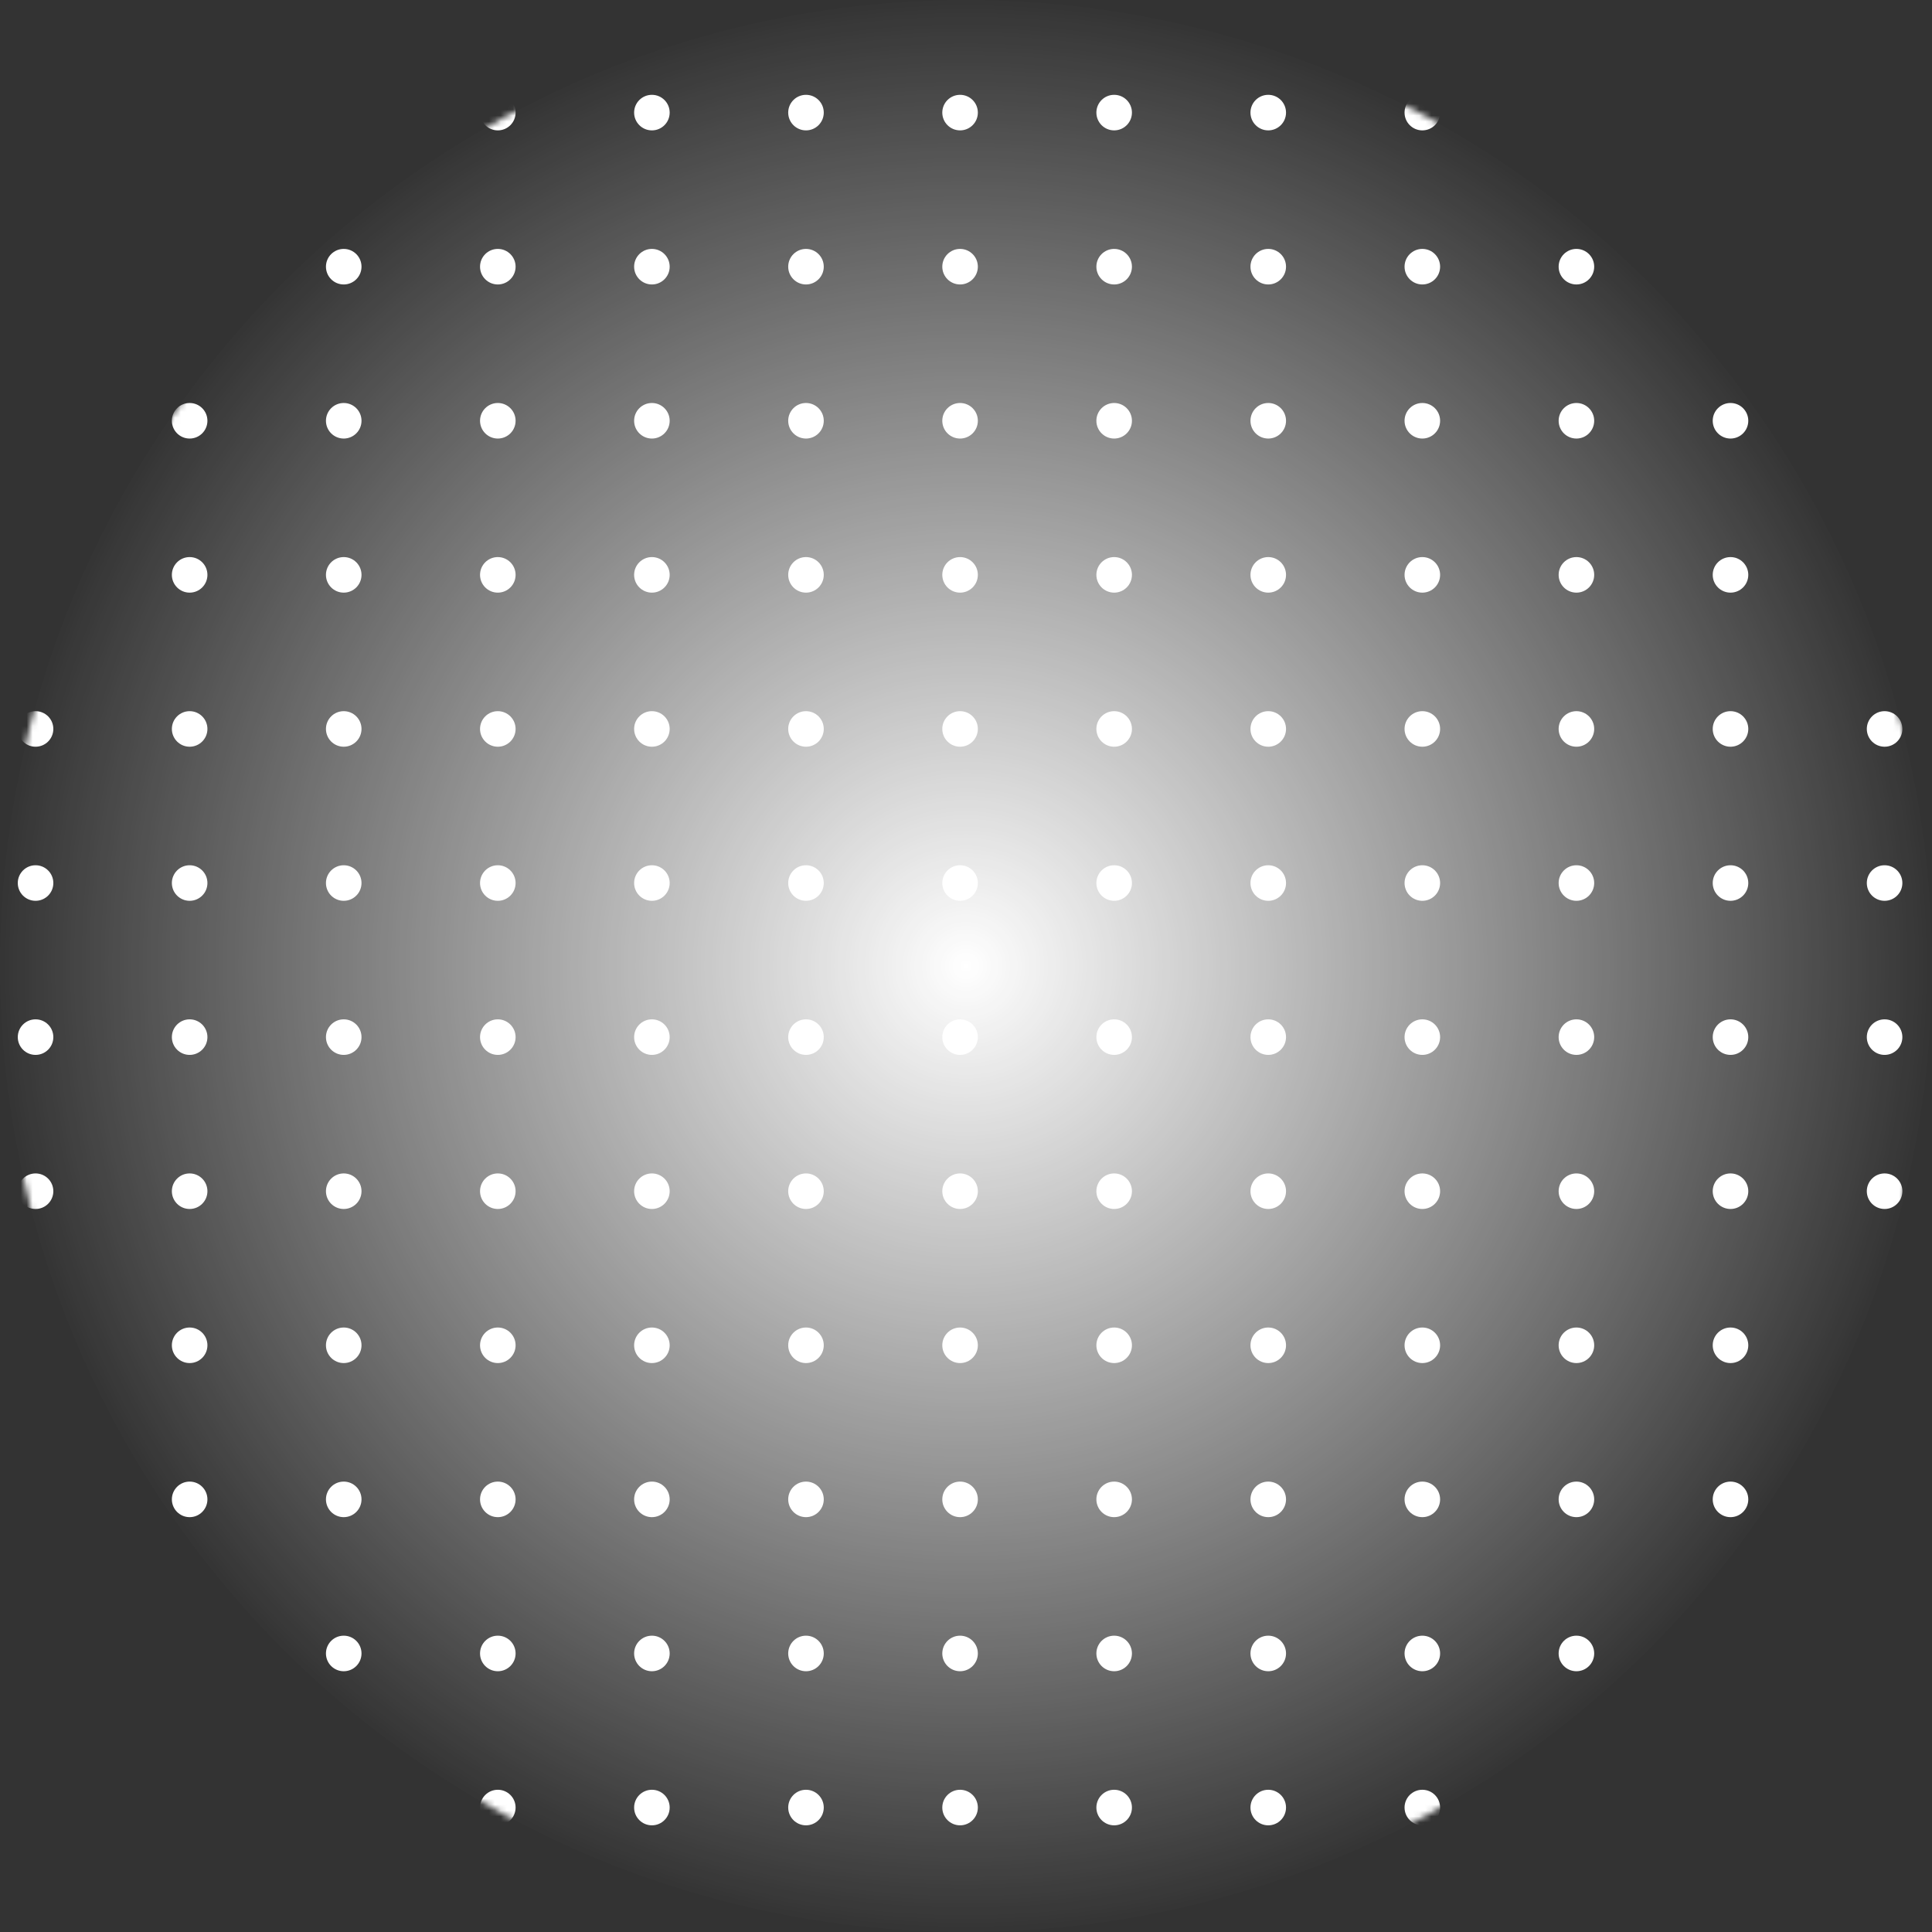 <svg width="326" height="326" viewBox="0 0 326 326" fill="none" xmlns="http://www.w3.org/2000/svg">
<rect x="0" y="0" width="326" height="326" fill="#333333" stroke="none"/>
<circle cx="163" cy="163" r="163" fill="url(#paint0_radial_293_4252)"/>
<mask id="mask0_293_4252" style="mask-type:alpha" maskUnits="userSpaceOnUse" x="0" y="0" width="326" height="326">
<circle cx="163" cy="163" r="163" fill="#C4C4C4"/>
</mask>
<g mask="url(#mask0_293_4252)">
<circle cx="6" cy="19" r="3" fill="white"/>
<circle cx="32" cy="19" r="3" fill="white"/>
<circle cx="58" cy="19" r="3" fill="white"/>
<circle cx="6" cy="45" r="3" fill="white"/>
<circle cx="32" cy="45" r="3" fill="white"/>
<circle cx="58" cy="45" r="3" fill="white"/>
<circle cx="84" cy="19" r="3" fill="white"/>
<circle cx="110" cy="19" r="3" fill="white"/>
<circle cx="136" cy="19" r="3" fill="white"/>
<circle cx="162" cy="19" r="3" fill="white"/>
<circle cx="188" cy="19" r="3" fill="white"/>
<circle cx="214" cy="19" r="3" fill="white"/>
<circle cx="84" cy="45" r="3" fill="white"/>
<circle cx="110" cy="45" r="3" fill="white"/>
<circle cx="136" cy="45" r="3" fill="white"/>
<circle cx="162" cy="45" r="3" fill="white"/>
<circle cx="188" cy="45" r="3" fill="white"/>
<circle cx="214" cy="45" r="3" fill="white"/>
<circle cx="6" cy="71" r="3" fill="white"/>
<circle cx="32" cy="71" r="3" fill="white"/>
<circle cx="58" cy="71" r="3" fill="white"/>
<circle cx="6" cy="97" r="3" fill="white"/>
<circle cx="32" cy="97" r="3" fill="white"/>
<circle cx="58" cy="97" r="3" fill="white"/>
<circle cx="6" cy="123" r="3" fill="white"/>
<circle cx="32" cy="123" r="3" fill="white"/>
<circle cx="58" cy="123" r="3" fill="white"/>
<circle cx="6" cy="149" r="3" fill="white"/>
<circle cx="32" cy="149" r="3" fill="white"/>
<circle cx="58" cy="149" r="3" fill="white"/>
<circle cx="6" cy="175" r="3" fill="white"/>
<circle cx="32" cy="175" r="3" fill="white"/>
<circle cx="58" cy="175" r="3" fill="white"/>
<circle cx="6" cy="201" r="3" fill="white"/>
<circle cx="32" cy="201" r="3" fill="white"/>
<circle cx="58" cy="201" r="3" fill="white"/>
<circle cx="84" cy="71" r="3" fill="white"/>
<circle cx="110" cy="71" r="3" fill="white"/>
<circle cx="136" cy="71" r="3" fill="white"/>
<circle cx="162" cy="71" r="3" fill="white"/>
<circle cx="188" cy="71" r="3" fill="white"/>
<circle cx="214" cy="71" r="3" fill="white"/>
<circle cx="84" cy="97" r="3" fill="white"/>
<circle cx="110" cy="97" r="3" fill="white"/>
<circle cx="136" cy="97" r="3" fill="white"/>
<circle cx="162" cy="97" r="3" fill="white"/>
<circle cx="188" cy="97" r="3" fill="white"/>
<circle cx="214" cy="97" r="3" fill="white"/>
<circle cx="84" cy="123" r="3" fill="white"/>
<circle cx="110" cy="123" r="3" fill="white"/>
<circle cx="136" cy="123" r="3" fill="white"/>
<circle cx="162" cy="123" r="3" fill="white"/>
<circle cx="188" cy="123" r="3" fill="white"/>
<circle cx="214" cy="123" r="3" fill="white"/>
<circle cx="84" cy="149" r="3" fill="white"/>
<circle cx="110" cy="149" r="3" fill="white"/>
<circle cx="136" cy="149" r="3" fill="white"/>
<circle cx="162" cy="149" r="3" fill="white"/>
<circle cx="188" cy="149" r="3" fill="white"/>
<circle cx="214" cy="149" r="3" fill="white"/>
<circle cx="84" cy="175" r="3" fill="white"/>
<circle cx="110" cy="175" r="3" fill="white"/>
<circle cx="136" cy="175" r="3" fill="white"/>
<circle cx="162" cy="175" r="3" fill="white"/>
<circle cx="188" cy="175" r="3" fill="white"/>
<circle cx="214" cy="175" r="3" fill="white"/>
<circle cx="84" cy="201" r="3" fill="white"/>
<circle cx="110" cy="201" r="3" fill="white"/>
<circle cx="136" cy="201" r="3" fill="white"/>
<circle cx="162" cy="201" r="3" fill="white"/>
<circle cx="188" cy="201" r="3" fill="white"/>
<circle cx="214" cy="201" r="3" fill="white"/>
<circle cx="6" cy="227" r="3" fill="white"/>
<circle cx="32" cy="227" r="3" fill="white"/>
<circle cx="58" cy="227" r="3" fill="white"/>
<circle cx="6" cy="253" r="3" fill="white"/>
<circle cx="32" cy="253" r="3" fill="white"/>
<circle cx="58" cy="253" r="3" fill="white"/>
<circle cx="6" cy="279" r="3" fill="white"/>
<circle cx="32" cy="279" r="3" fill="white"/>
<circle cx="58" cy="279" r="3" fill="white"/>
<circle cx="6" cy="305" r="3" fill="white"/>
<circle cx="32" cy="305" r="3" fill="white"/>
<circle cx="58" cy="305" r="3" fill="white"/>
<circle cx="84" cy="227" r="3" fill="white"/>
<circle cx="110" cy="227" r="3" fill="white"/>
<circle cx="136" cy="227" r="3" fill="white"/>
<circle cx="162" cy="227" r="3" fill="white"/>
<circle cx="188" cy="227" r="3" fill="white"/>
<circle cx="214" cy="227" r="3" fill="white"/>
<circle cx="84" cy="253" r="3" fill="white"/>
<circle cx="110" cy="253" r="3" fill="white"/>
<circle cx="136" cy="253" r="3" fill="white"/>
<circle cx="162" cy="253" r="3" fill="white"/>
<circle cx="188" cy="253" r="3" fill="white"/>
<circle cx="214" cy="253" r="3" fill="white"/>
<circle cx="84" cy="279" r="3" fill="white"/>
<circle cx="110" cy="279" r="3" fill="white"/>
<circle cx="136" cy="279" r="3" fill="white"/>
<circle cx="162" cy="279" r="3" fill="white"/>
<circle cx="188" cy="279" r="3" fill="white"/>
<circle cx="214" cy="279" r="3" fill="white"/>
<circle cx="84" cy="305" r="3" fill="white"/>
<circle cx="110" cy="305" r="3" fill="white"/>
<circle cx="136" cy="305" r="3" fill="white"/>
<circle cx="162" cy="305" r="3" fill="white"/>
<circle cx="188" cy="305" r="3" fill="white"/>
<circle cx="214" cy="305" r="3" fill="white"/>
<circle cx="240" cy="19" r="3" fill="white"/>
<circle cx="266" cy="19" r="3" fill="white"/>
<circle cx="292" cy="19" r="3" fill="white"/>
<circle cx="318" cy="19" r="3" fill="white"/>
<circle cx="240" cy="45" r="3" fill="white"/>
<circle cx="266" cy="45" r="3" fill="white"/>
<circle cx="292" cy="45" r="3" fill="white"/>
<circle cx="318" cy="45" r="3" fill="white"/>
<circle cx="240" cy="71" r="3" fill="white"/>
<circle cx="266" cy="71" r="3" fill="white"/>
<circle cx="292" cy="71" r="3" fill="white"/>
<circle cx="318" cy="71" r="3" fill="white"/>
<circle cx="240" cy="97" r="3" fill="white"/>
<circle cx="266" cy="97" r="3" fill="white"/>
<circle cx="292" cy="97" r="3" fill="white"/>
<circle cx="318" cy="97" r="3" fill="white"/>
<circle cx="240" cy="123" r="3" fill="white"/>
<circle cx="266" cy="123" r="3" fill="white"/>
<circle cx="292" cy="123" r="3" fill="white"/>
<circle cx="318" cy="123" r="3" fill="white"/>
<circle cx="240" cy="149" r="3" fill="white"/>
<circle cx="266" cy="149" r="3" fill="white"/>
<circle cx="292" cy="149" r="3" fill="white"/>
<circle cx="318" cy="149" r="3" fill="white"/>
<circle cx="240" cy="175" r="3" fill="white"/>
<circle cx="266" cy="175" r="3" fill="white"/>
<circle cx="292" cy="175" r="3" fill="white"/>
<circle cx="318" cy="175" r="3" fill="white"/>
<circle cx="240" cy="201" r="3" fill="white"/>
<circle cx="266" cy="201" r="3" fill="white"/>
<circle cx="292" cy="201" r="3" fill="white"/>
<circle cx="318" cy="201" r="3" fill="white"/>
<circle cx="240" cy="227" r="3" fill="white"/>
<circle cx="266" cy="227" r="3" fill="white"/>
<circle cx="292" cy="227" r="3" fill="white"/>
<circle cx="318" cy="227" r="3" fill="white"/>
<circle cx="240" cy="253" r="3" fill="white"/>
<circle cx="266" cy="253" r="3" fill="white"/>
<circle cx="292" cy="253" r="3" fill="white"/>
<circle cx="318" cy="253" r="3" fill="white"/>
<circle cx="240" cy="279" r="3" fill="white"/>
<circle cx="266" cy="279" r="3" fill="white"/>
<circle cx="292" cy="279" r="3" fill="white"/>
<circle cx="318" cy="279" r="3" fill="white"/>
<circle cx="240" cy="305" r="3" fill="white"/>
<circle cx="266" cy="305" r="3" fill="white"/>
<circle cx="292" cy="305" r="3" fill="white"/>
<circle cx="318" cy="305" r="3" fill="white"/>
</g>
<defs>
<radialGradient id="paint0_radial_293_4252" cx="0" cy="0" r="1" gradientUnits="userSpaceOnUse" gradientTransform="translate(163 163) rotate(90) scale(163)">
<stop stop-color="white"/>
<stop offset="1" stop-color="white" stop-opacity="0"/>
</radialGradient>
</defs>
</svg>
